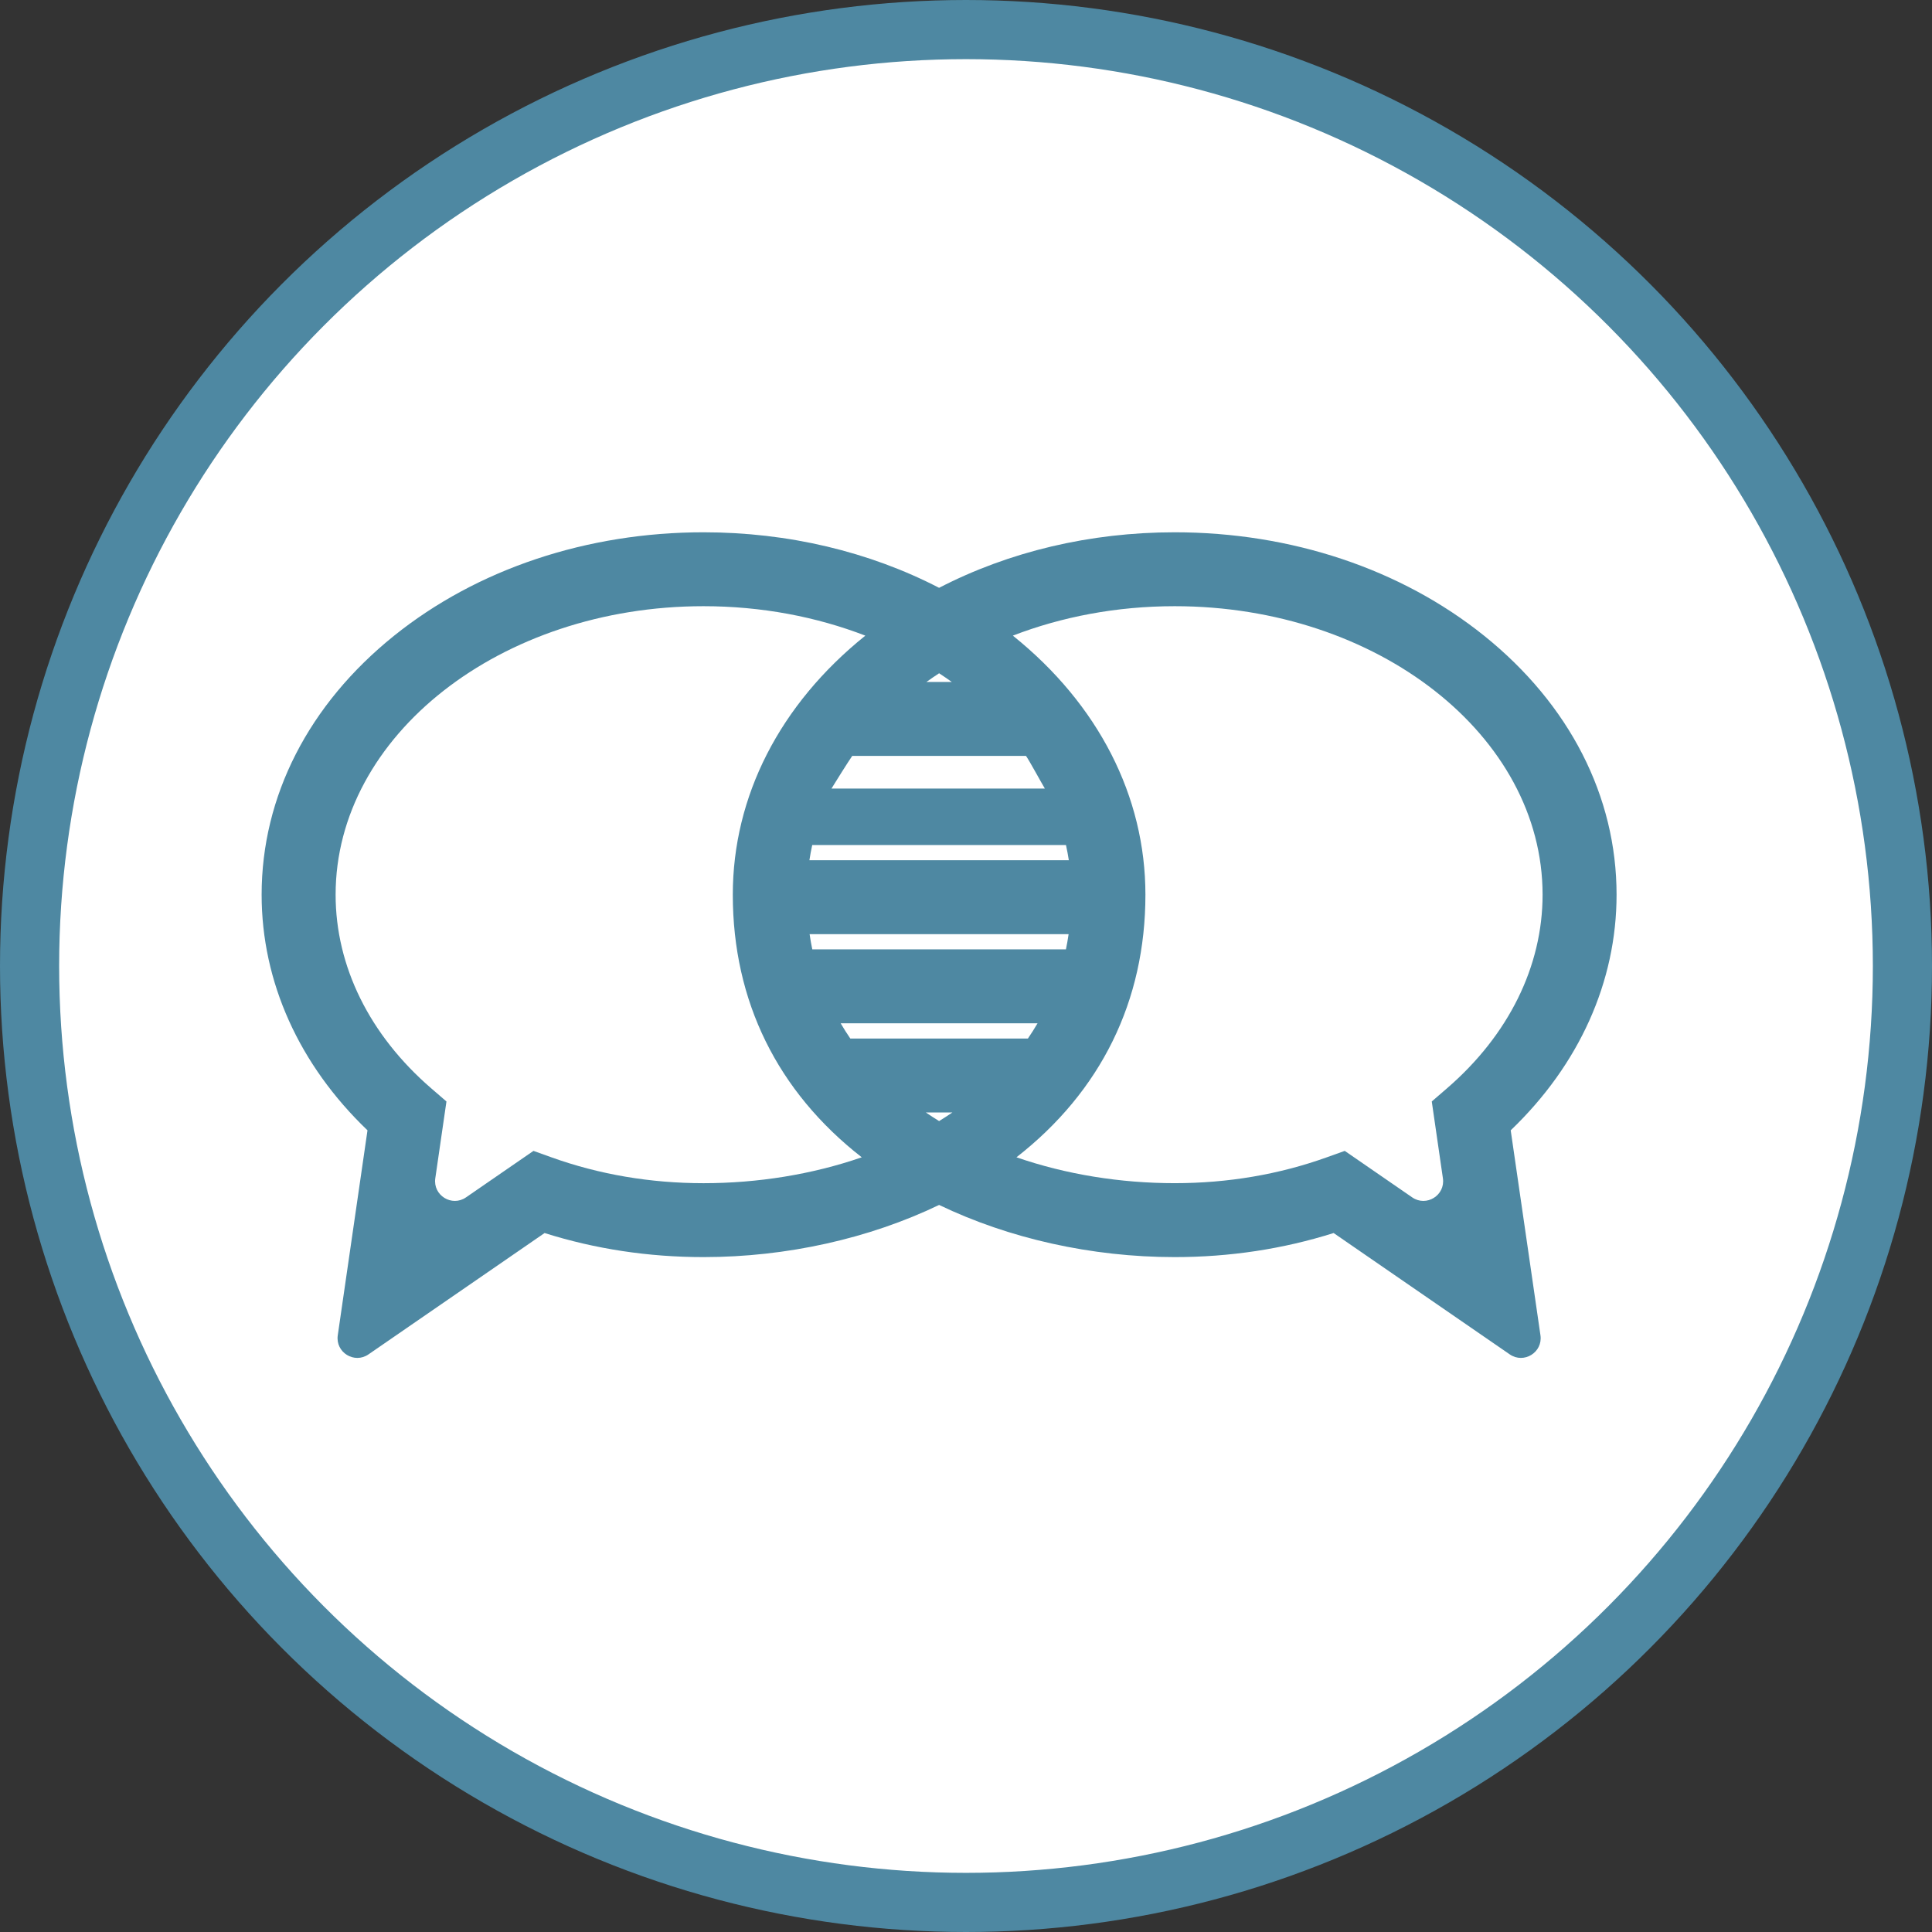<svg width="98" height="98" viewBox="0 0 98 98" fill="none" xmlns="http://www.w3.org/2000/svg">
<rect x="0" y="0" width="98" height="98" fill="#333333" stroke="none"/>
<circle cx="49" cy="49" r="47.5" fill="white" stroke="#4E88A2" stroke-width="3"/>
<path d="M68.729 18.383C68.729 13.394 66.344 8.73 62.013 5.249C57.802 1.864 52.226 0 46.314 0C42.022 0 37.909 0.983 34.364 2.817C30.82 0.983 26.707 0 22.415 0C16.503 0 10.927 1.864 6.716 5.249C2.385 8.731 0 13.394 0 18.383C0 22.803 1.899 27.011 5.37 30.335L3.862 40.734C3.737 41.597 4.701 42.196 5.419 41.701L14.353 35.545C16.918 36.356 19.625 36.766 22.416 36.766C26.634 36.766 30.827 35.822 34.365 34.12C37.903 35.822 42.096 36.766 46.315 36.766C49.105 36.766 51.812 36.356 54.377 35.545L63.31 41.7C64.029 42.196 64.993 41.597 64.868 40.733L63.359 30.335C66.83 27.012 68.729 22.803 68.729 18.383ZM14.695 31.703L13.789 31.378L10.366 33.737C9.648 34.232 8.684 33.633 8.809 32.77L9.375 28.872L8.598 28.201C5.474 25.502 3.753 22.015 3.753 18.383C3.753 10.314 12.126 3.749 22.416 3.749C25.359 3.749 28.145 4.287 30.624 5.243C30.621 5.245 30.618 5.247 30.615 5.249C26.284 8.731 23.9 13.394 23.9 18.383C23.9 23.777 26.157 28.361 30.441 31.704C27.921 32.575 25.163 33.017 22.416 33.017C19.721 33.017 17.123 32.575 14.695 31.703ZM38.869 25.679H29.861C29.689 25.428 29.526 25.171 29.372 24.907H39.358C39.204 25.171 39.041 25.428 38.869 25.679ZM35.04 29.429C34.819 29.579 34.594 29.724 34.365 29.866C34.136 29.725 33.911 29.579 33.691 29.429H35.04ZM40.798 21.157H27.932C27.879 20.904 27.834 20.647 27.796 20.385H40.934C40.896 20.647 40.85 20.904 40.798 21.157ZM27.786 16.636C27.825 16.376 27.873 16.119 27.929 15.864H40.8C40.857 16.119 40.905 16.377 40.945 16.636H27.786ZM28.905 13C29.064 12.738 29.78 11.595 29.959 11.342H38.772C38.95 11.595 39.57 12.739 39.729 13H28.905ZM33.721 7.593C33.931 7.441 34.147 7.295 34.365 7.151C34.584 7.295 34.798 7.441 35.009 7.593H33.721ZM59.92 32.77C60.046 33.633 59.082 34.232 58.363 33.737L54.941 31.378L54.034 31.703C51.607 32.575 49.009 33.016 46.314 33.016C43.566 33.016 40.809 32.575 38.288 31.703C42.573 28.36 44.83 23.776 44.83 18.382C44.83 13.394 42.445 8.729 38.114 5.249C38.111 5.247 38.109 5.245 38.106 5.242C40.584 4.287 43.37 3.749 46.314 3.749C56.604 3.749 64.976 10.313 64.976 18.382C64.976 22.014 63.256 25.501 60.132 28.2L59.355 28.872L59.92 32.77Z" transform="translate(13.271 27)" fill="#4E88A2"/>
</svg>
